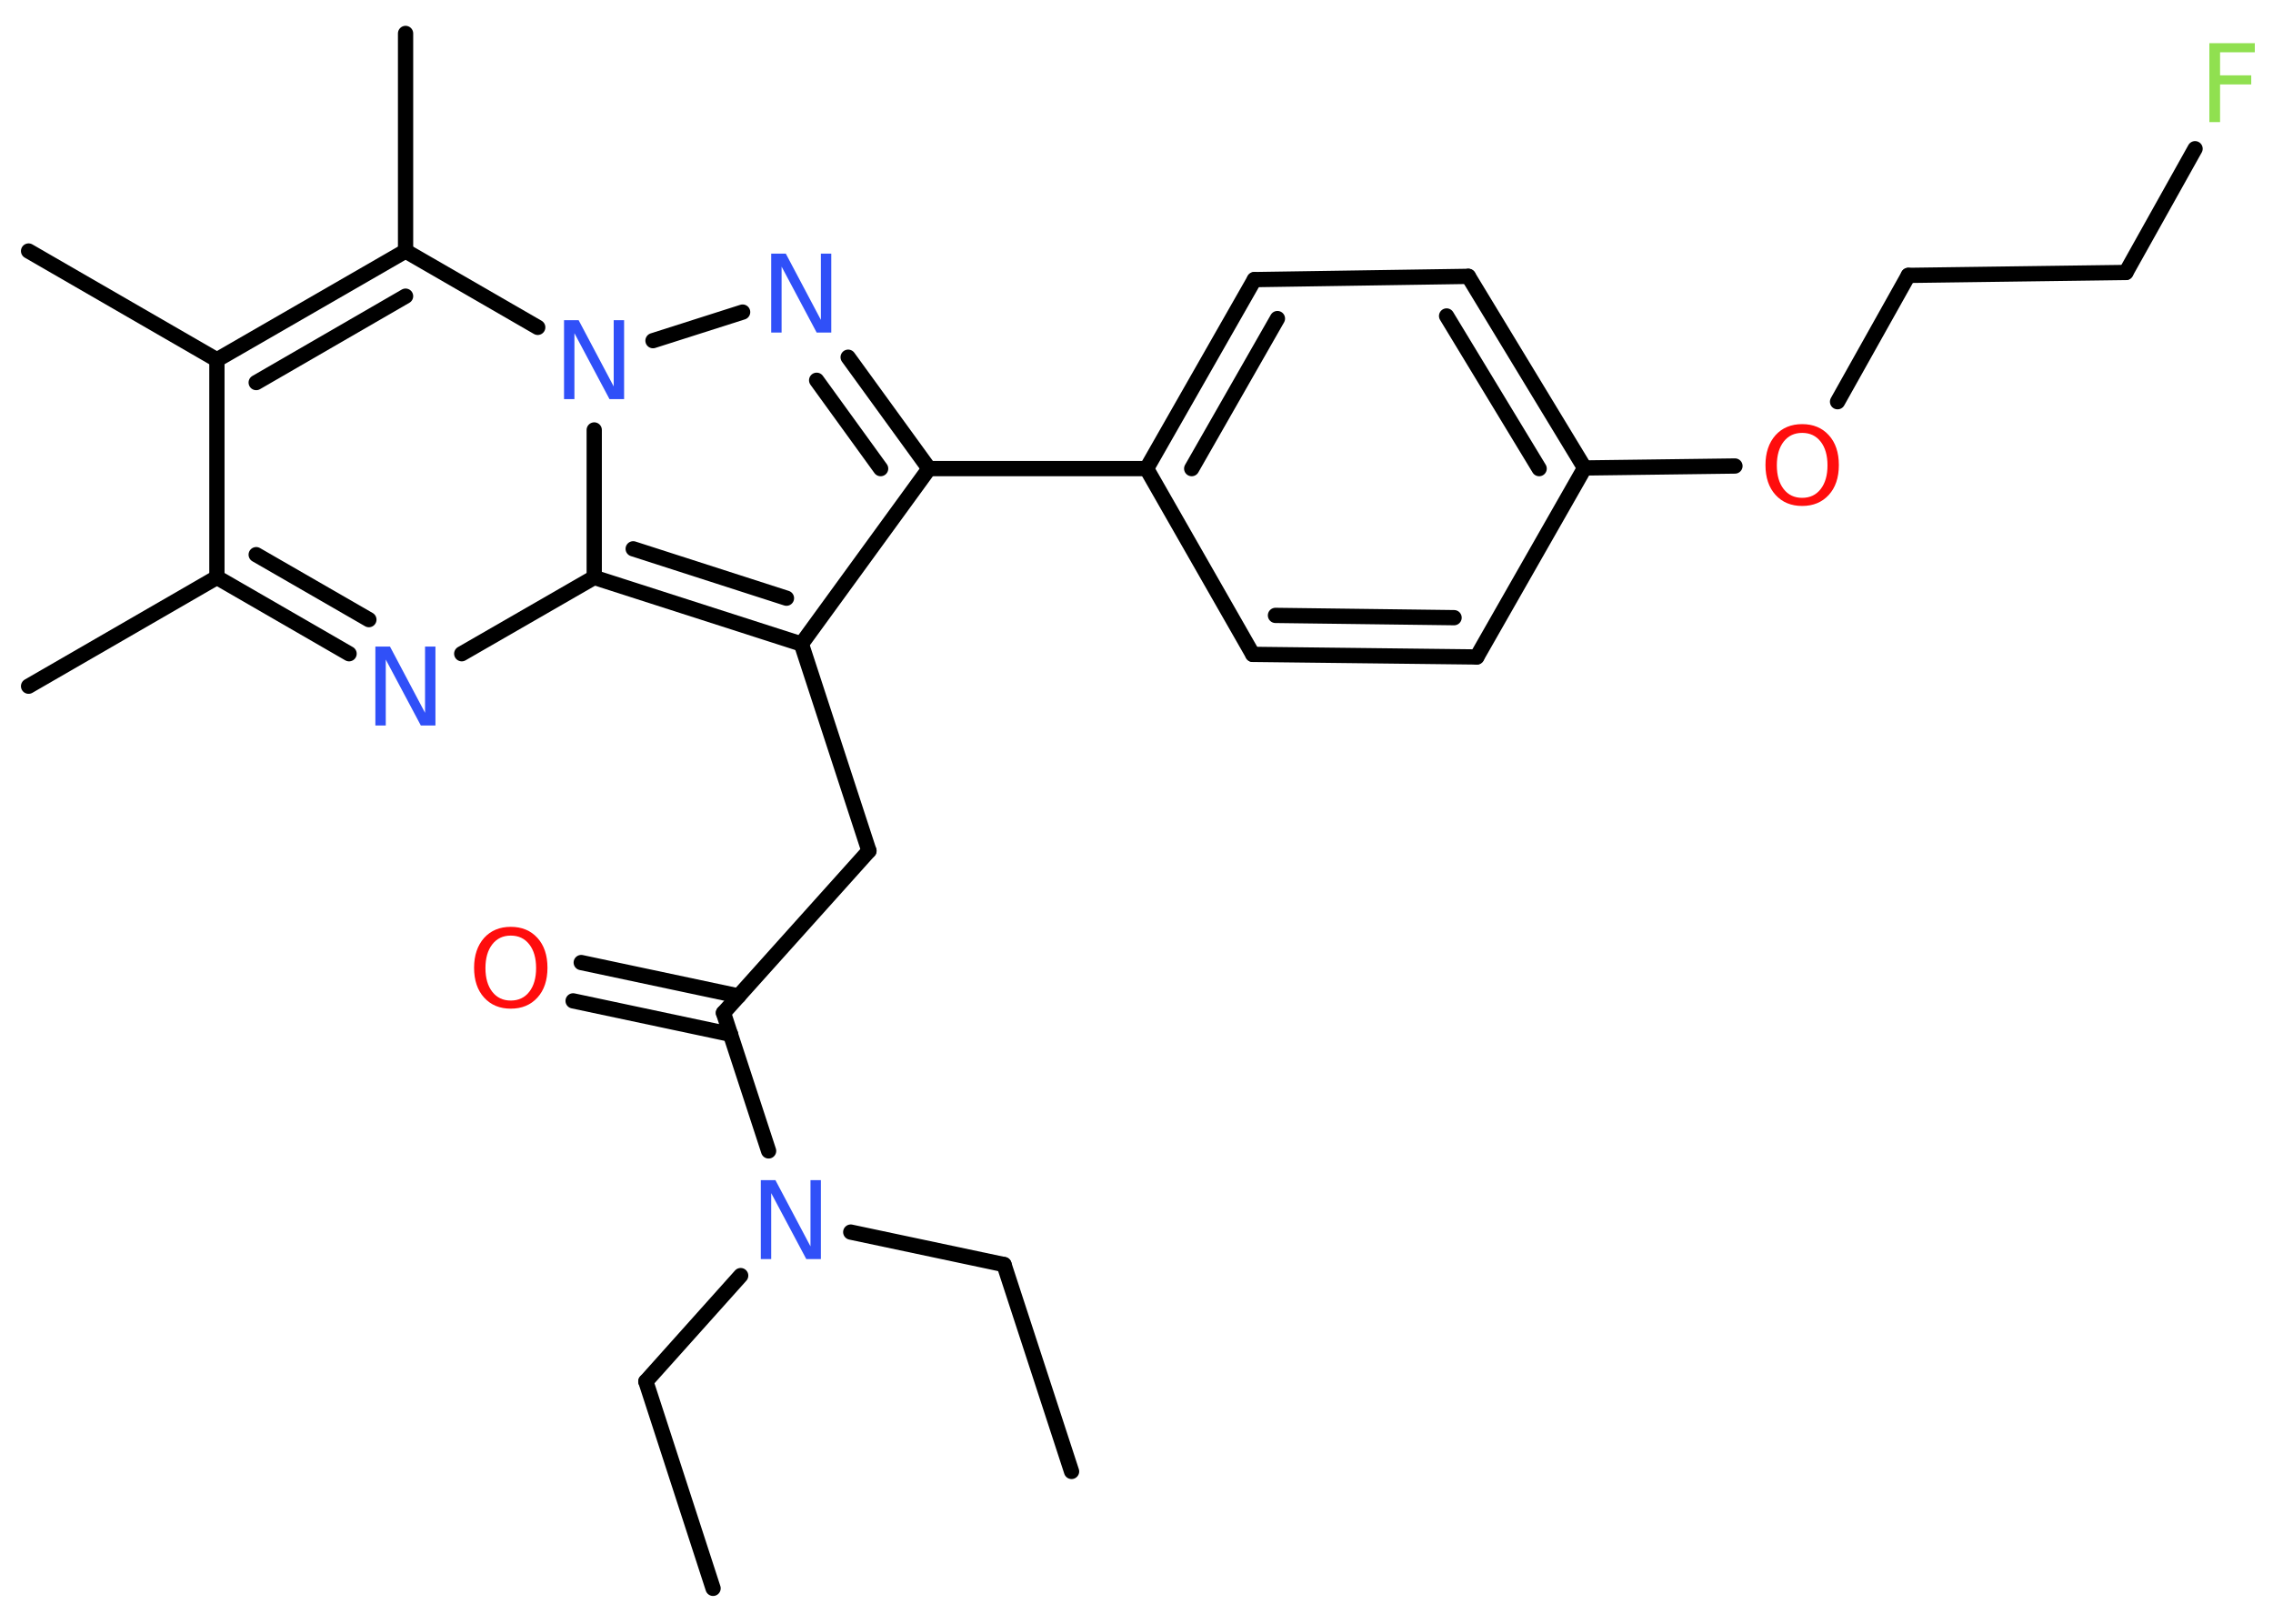 <?xml version='1.0' encoding='UTF-8'?>
<!DOCTYPE svg PUBLIC "-//W3C//DTD SVG 1.1//EN" "http://www.w3.org/Graphics/SVG/1.1/DTD/svg11.dtd">
<svg version='1.2' xmlns='http://www.w3.org/2000/svg' xmlns:xlink='http://www.w3.org/1999/xlink' width='70.0mm' height='50.0mm' viewBox='0 0 70.0 50.0'>
  <desc>Generated by the Chemistry Development Kit (http://github.com/cdk)</desc>
  <g stroke-linecap='round' stroke-linejoin='round' stroke='#000000' stroke-width='.47' fill='#3050F8'>
    <rect x='.0' y='.0' width='70.0' height='50.0' fill='#FFFFFF' stroke='none'/>
    <g id='mol1' class='mol'>
      <line id='mol1bnd1' class='bond' x1='21.96' y1='48.91' x2='19.89' y2='42.54'/>
      <line id='mol1bnd2' class='bond' x1='19.89' y1='42.54' x2='22.81' y2='39.28'/>
      <line id='mol1bnd3' class='bond' x1='26.2' y1='37.94' x2='30.92' y2='38.94'/>
      <line id='mol1bnd4' class='bond' x1='30.92' y1='38.94' x2='33.0' y2='45.31'/>
      <line id='mol1bnd5' class='bond' x1='23.67' y1='35.44' x2='22.28' y2='31.19'/>
      <g id='mol1bnd6' class='bond'>
        <line x1='22.5' y1='31.85' x2='17.65' y2='30.82'/>
        <line x1='22.75' y1='30.67' x2='17.9' y2='29.64'/>
      </g>
      <line id='mol1bnd7' class='bond' x1='22.28' y1='31.19' x2='26.76' y2='26.2'/>
      <line id='mol1bnd8' class='bond' x1='26.76' y1='26.2' x2='24.68' y2='19.83'/>
      <line id='mol1bnd9' class='bond' x1='24.68' y1='19.83' x2='28.61' y2='14.43'/>
      <line id='mol1bnd10' class='bond' x1='28.61' y1='14.43' x2='35.31' y2='14.43'/>
      <g id='mol1bnd11' class='bond'>
        <line x1='38.63' y1='8.61' x2='35.31' y2='14.43'/>
        <line x1='39.34' y1='9.81' x2='36.7' y2='14.43'/>
      </g>
      <line id='mol1bnd12' class='bond' x1='38.63' y1='8.61' x2='45.22' y2='8.51'/>
      <g id='mol1bnd13' class='bond'>
        <line x1='48.8' y1='14.41' x2='45.22' y2='8.51'/>
        <line x1='47.4' y1='14.43' x2='44.55' y2='9.73'/>
      </g>
      <line id='mol1bnd14' class='bond' x1='48.8' y1='14.41' x2='53.43' y2='14.35'/>
      <line id='mol1bnd15' class='bond' x1='56.59' y1='12.37' x2='58.77' y2='8.48'/>
      <line id='mol1bnd16' class='bond' x1='58.77' y1='8.48' x2='65.47' y2='8.39'/>
      <line id='mol1bnd17' class='bond' x1='65.47' y1='8.39' x2='67.6' y2='4.58'/>
      <line id='mol1bnd18' class='bond' x1='48.8' y1='14.41' x2='45.48' y2='20.23'/>
      <g id='mol1bnd19' class='bond'>
        <line x1='38.58' y1='20.15' x2='45.48' y2='20.23'/>
        <line x1='39.28' y1='18.95' x2='44.78' y2='19.02'/>
      </g>
      <line id='mol1bnd20' class='bond' x1='35.31' y1='14.43' x2='38.58' y2='20.15'/>
      <g id='mol1bnd21' class='bond'>
        <line x1='28.61' y1='14.43' x2='26.12' y2='11.0'/>
        <line x1='27.12' y1='14.43' x2='25.15' y2='11.71'/>
      </g>
      <line id='mol1bnd22' class='bond' x1='22.87' y1='9.61' x2='20.11' y2='10.49'/>
      <line id='mol1bnd23' class='bond' x1='16.56' y1='10.08' x2='12.49' y2='7.73'/>
      <line id='mol1bnd24' class='bond' x1='12.49' y1='7.73' x2='12.49' y2='1.03'/>
      <g id='mol1bnd25' class='bond'>
        <line x1='12.49' y1='7.73' x2='6.68' y2='11.08'/>
        <line x1='12.49' y1='9.12' x2='7.89' y2='11.78'/>
      </g>
      <line id='mol1bnd26' class='bond' x1='6.68' y1='11.08' x2='.88' y2='7.73'/>
      <line id='mol1bnd27' class='bond' x1='6.68' y1='11.08' x2='6.68' y2='17.78'/>
      <line id='mol1bnd28' class='bond' x1='6.68' y1='17.78' x2='.88' y2='21.13'/>
      <g id='mol1bnd29' class='bond'>
        <line x1='6.68' y1='17.78' x2='10.75' y2='20.13'/>
        <line x1='7.89' y1='17.08' x2='11.36' y2='19.08'/>
      </g>
      <line id='mol1bnd30' class='bond' x1='14.22' y1='20.13' x2='18.3' y2='17.78'/>
      <g id='mol1bnd31' class='bond'>
        <line x1='18.3' y1='17.78' x2='24.68' y2='19.83'/>
        <line x1='19.5' y1='16.9' x2='24.22' y2='18.42'/>
      </g>
      <line id='mol1bnd32' class='bond' x1='18.3' y1='13.24' x2='18.3' y2='17.78'/>
      <path id='mol1atm3' class='atom' d='M23.44 36.34h.44l1.08 2.04v-2.04h.32v2.43h-.45l-1.08 -2.03v2.03h-.32v-2.43z' stroke='none'/>
      <path id='mol1atm7' class='atom' d='M15.73 28.81q-.36 .0 -.57 .27q-.21 .27 -.21 .73q.0 .46 .21 .73q.21 .27 .57 .27q.36 .0 .57 -.27q.21 -.27 .21 -.73q.0 -.46 -.21 -.73q-.21 -.27 -.57 -.27zM15.73 28.54q.51 .0 .82 .34q.31 .34 .31 .92q.0 .58 -.31 .92q-.31 .34 -.82 .34q-.51 .0 -.82 -.34q-.31 -.34 -.31 -.92q.0 -.57 .31 -.92q.31 -.34 .82 -.34z' stroke='none' fill='#FF0D0D'/>
      <path id='mol1atm15' class='atom' d='M55.5 13.33q-.36 .0 -.57 .27q-.21 .27 -.21 .73q.0 .46 .21 .73q.21 .27 .57 .27q.36 .0 .57 -.27q.21 -.27 .21 -.73q.0 -.46 -.21 -.73q-.21 -.27 -.57 -.27zM55.5 13.06q.51 .0 .82 .34q.31 .34 .31 .92q.0 .58 -.31 .92q-.31 .34 -.82 .34q-.51 .0 -.82 -.34q-.31 -.34 -.31 -.92q.0 -.57 .31 -.92q.31 -.34 .82 -.34z' stroke='none' fill='#FF0D0D'/>
      <path id='mol1atm18' class='atom' d='M68.04 1.33h1.4v.28h-1.07v.71h.96v.28h-.96v1.16h-.33v-2.43z' stroke='none' fill='#90E050'/>
      <path id='mol1atm21' class='atom' d='M23.76 7.81h.44l1.08 2.04v-2.04h.32v2.43h-.45l-1.08 -2.03v2.03h-.32v-2.43z' stroke='none'/>
      <path id='mol1atm22' class='atom' d='M17.38 9.86h.44l1.08 2.04v-2.04h.32v2.43h-.45l-1.08 -2.03v2.03h-.32v-2.43z' stroke='none'/>
      <path id='mol1atm29' class='atom' d='M11.57 19.91h.44l1.08 2.04v-2.04h.32v2.43h-.45l-1.08 -2.03v2.03h-.32v-2.43z' stroke='none'/>
    </g>
  </g>
</svg>
